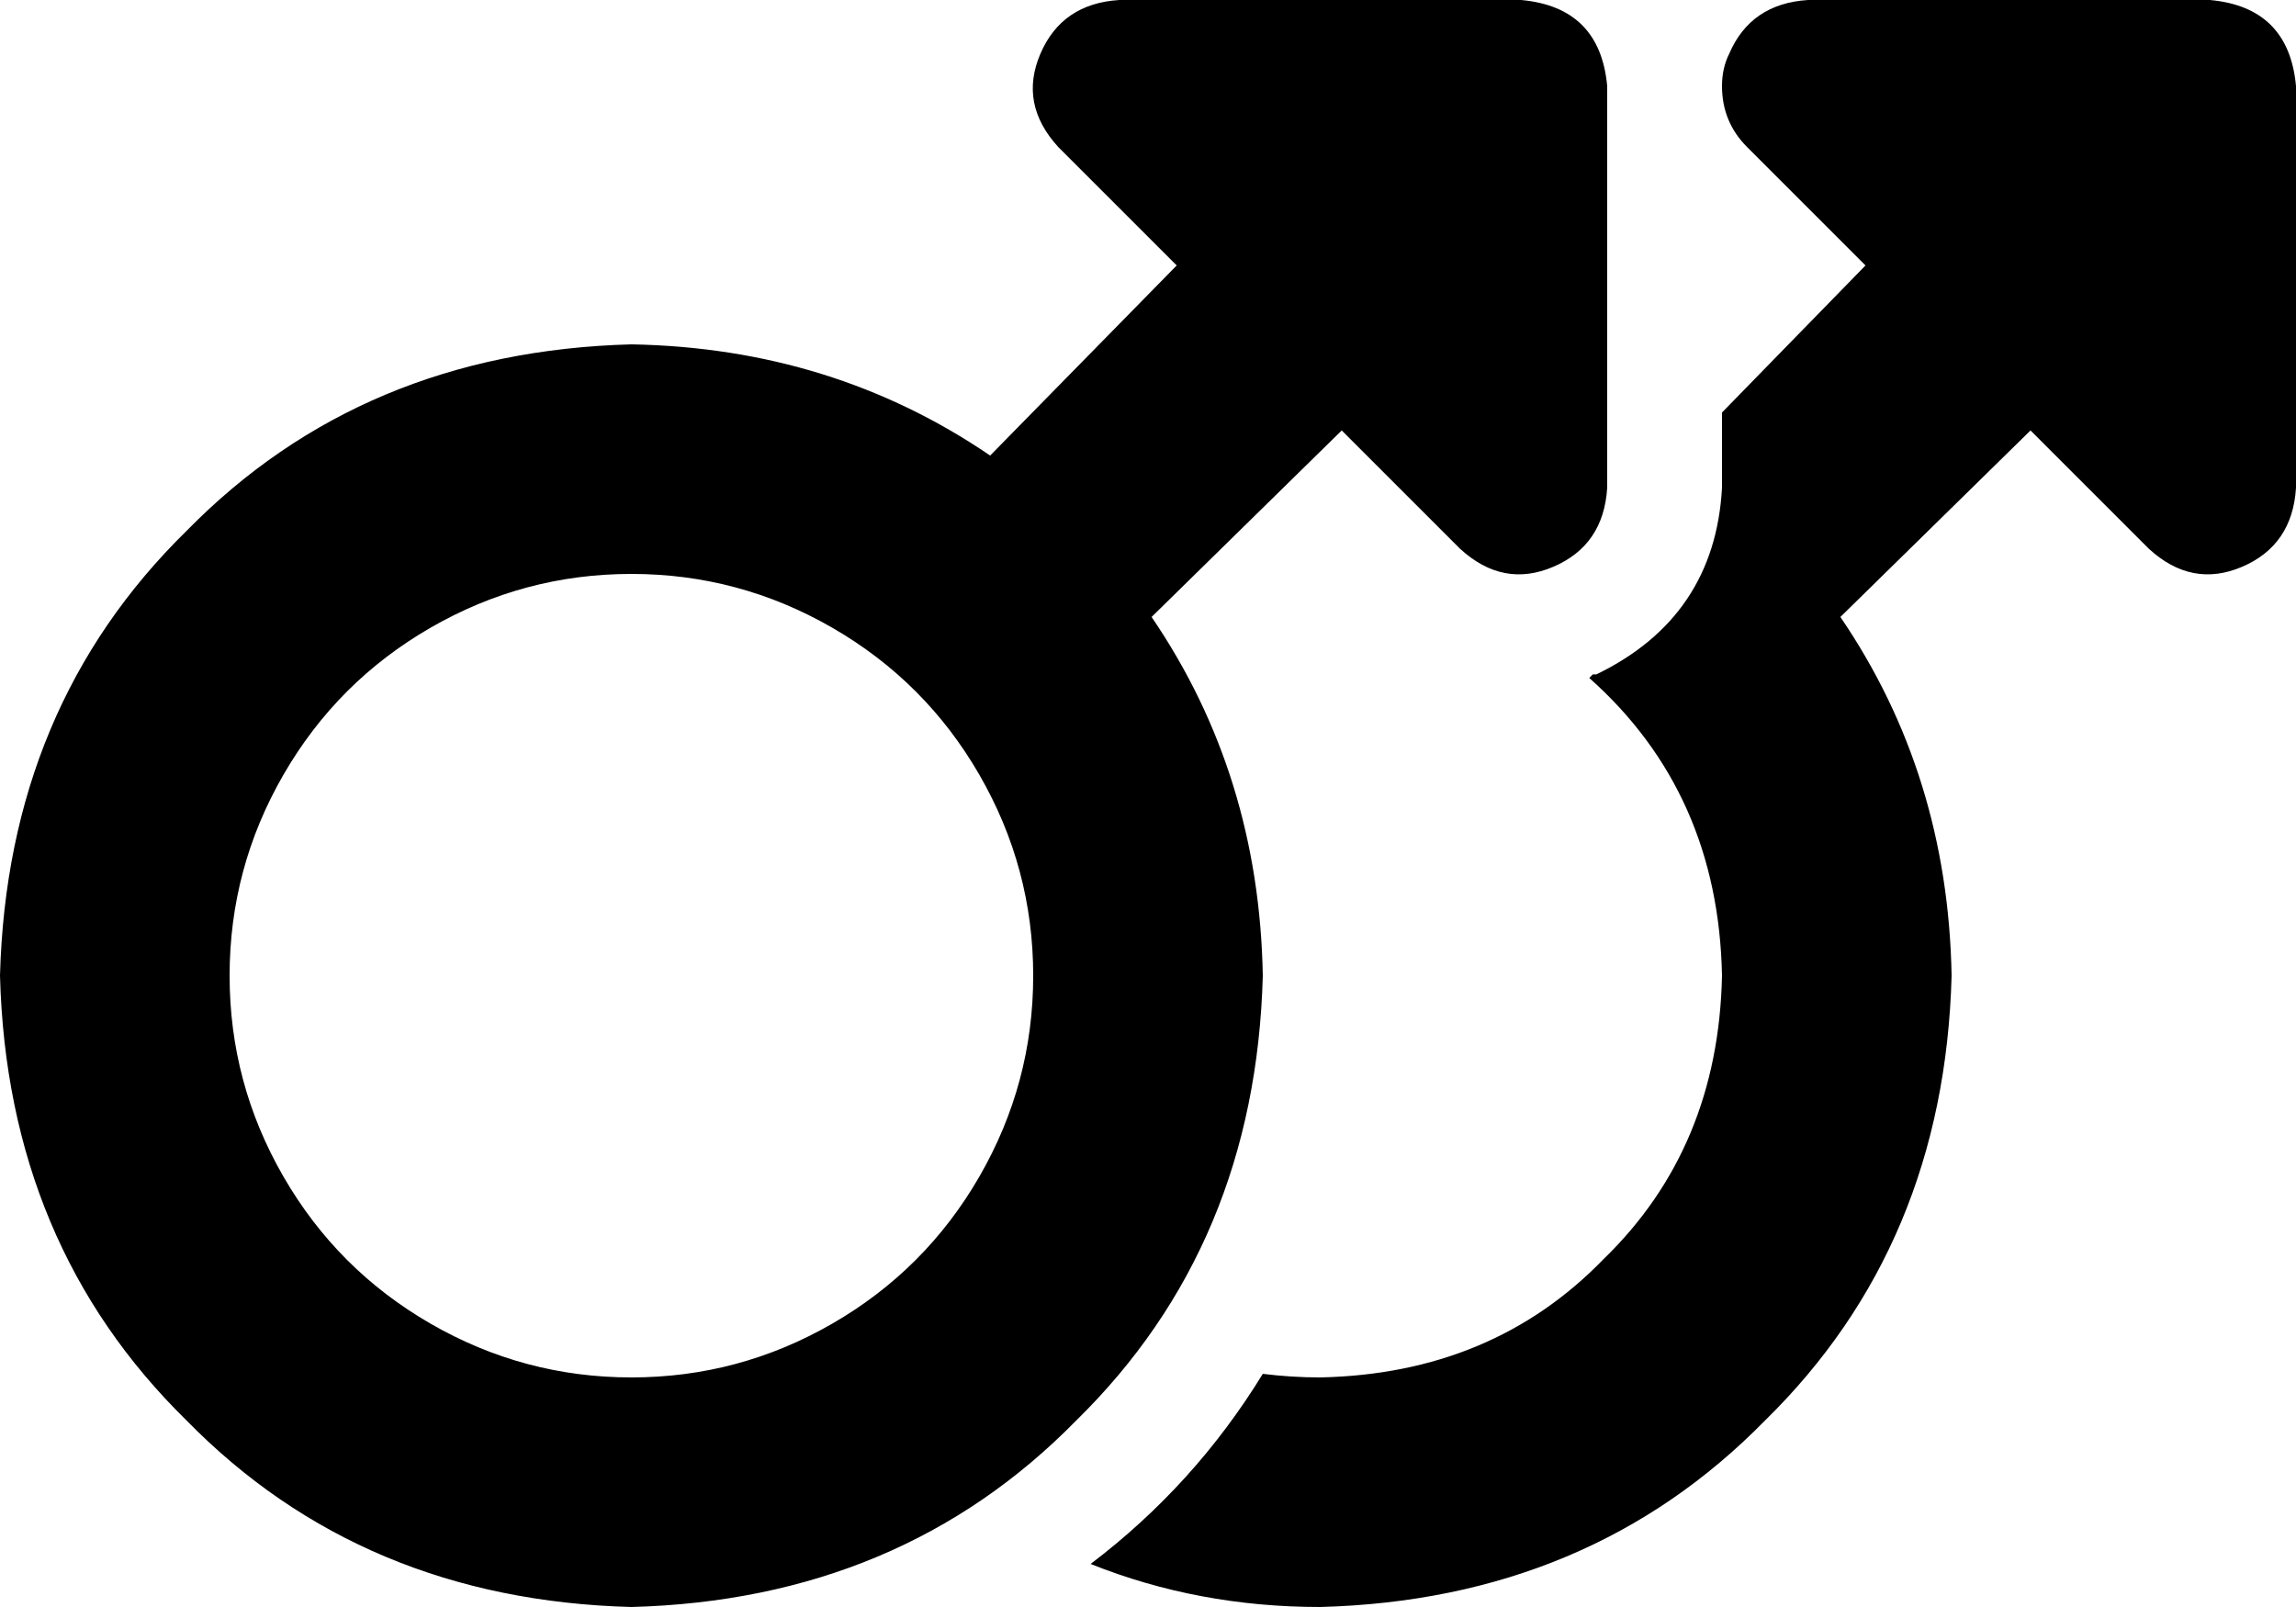 <svg xmlns="http://www.w3.org/2000/svg" viewBox="0 0 640 448">
  <path d="M 312 0 Q 296 1 290 15 Q 284 29 295 41 L 328 74 L 328 74 L 276 127 L 276 127 Q 232 97 176 96 Q 101 98 52 148 Q 2 197 0 272 Q 2 347 52 396 Q 101 446 176 448 Q 251 446 300 396 Q 350 347 352 272 Q 351 216 321 172 L 374 120 L 374 120 L 407 153 L 407 153 Q 419 164 433 158 Q 447 152 448 136 L 448 24 L 448 24 Q 446 2 424 0 L 312 0 L 312 0 Z M 400 48 Q 400 48 400 48 L 400 48 L 400 48 Q 400 48 400 48 Q 400 48 400 48 Q 400 48 400 48 Q 400 48 400 48 Q 400 48 400 48 L 400 48 Z M 64 272 Q 64 242 79 216 L 79 216 L 79 216 Q 94 190 120 175 Q 146 160 176 160 Q 206 160 232 175 Q 258 190 273 216 Q 288 242 288 272 Q 288 302 273 328 Q 258 354 232 369 Q 206 384 176 384 Q 146 384 120 369 Q 94 354 79 328 Q 64 302 64 272 L 64 272 Z M 368 448 Q 443 446 492 396 L 492 396 L 492 396 Q 542 347 544 272 Q 543 216 513 172 L 566 120 L 566 120 L 599 153 L 599 153 Q 611 164 625 158 Q 639 152 640 136 L 640 24 L 640 24 Q 638 2 616 0 L 504 0 L 504 0 Q 488 1 482 15 Q 480 19 480 24 L 480 24 L 480 24 L 480 24 L 480 24 Q 480 34 487 41 L 520 74 L 520 74 L 480 115 L 480 115 L 480 136 L 480 136 Q 478 172 445 188 Q 445 188 444 188 Q 444 188 443 189 Q 479 221 480 272 Q 479 320 447 351 Q 416 383 368 384 Q 360 384 352 383 Q 333 414 304 436 Q 334 448 368 448 L 368 448 Z" />
</svg>